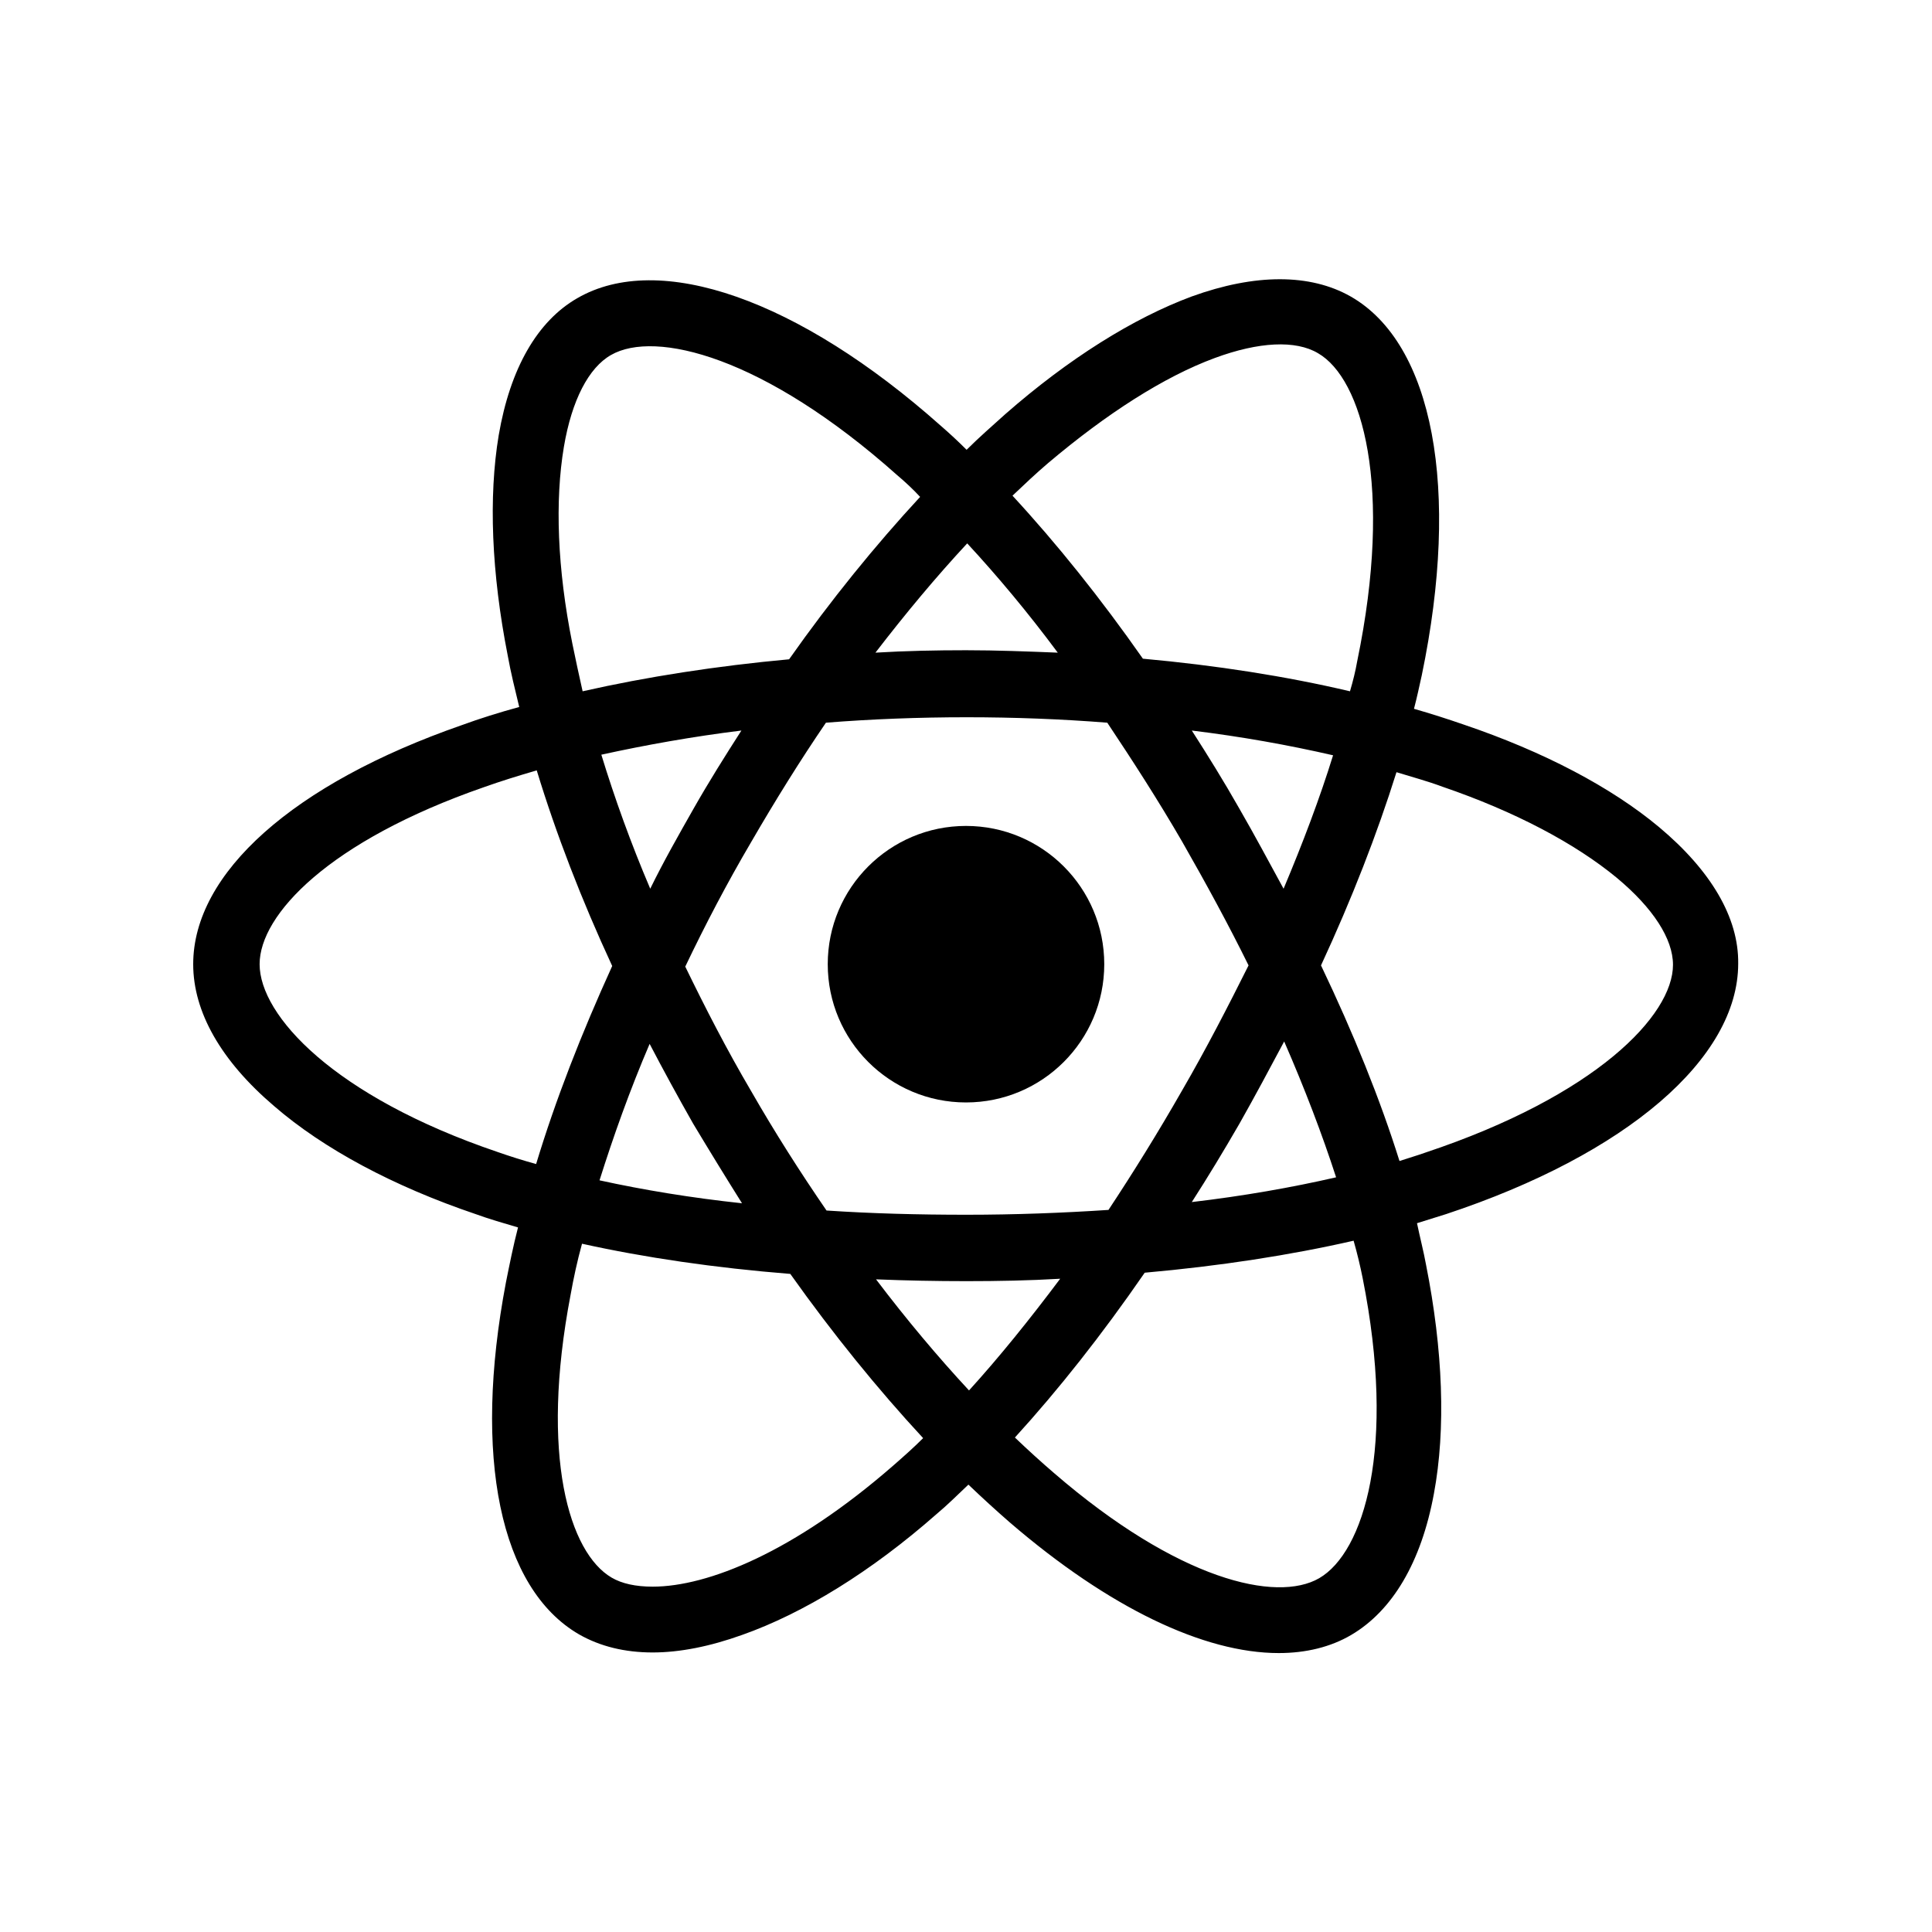 <?xml version="1.0" encoding="utf-8"?>
<!-- Generator: Adobe Illustrator 25.0.0, SVG Export Plug-In . SVG Version: 6.00 Build 0)  -->
<svg version="1.1" id="Layer_1" xmlns="http://www.w3.org/2000/svg" xmlns:xlink="http://www.w3.org/1999/xlink" x="0px" y="0px"
	 viewBox="0 0 320 320" style="enable-background:new 0 0 320 320;" xml:space="preserve">
<g>
	<circle cx="160" cy="159.7" r="22.9"/>
	<path d="M274.8,137c-7.9-6.6-19.1-12.5-32.4-17c-2.6-0.9-5.4-1.8-8.2-2.6c0.5-1.9,0.9-3.8,1.3-5.6c6.4-30.8,1.9-54.9-11.8-62.7
		c-6.7-3.8-15.8-3.8-26.3,0c-9.7,3.6-20.4,10.3-30.9,19.5c-2.1,1.9-4.3,3.8-6.4,5.9c-1.4-1.4-2.8-2.7-4.3-4
		c-23.5-20.9-46.6-29-60.2-21.1C89,53.2,84.5,61,82.6,72.1c-1.7,10.2-1.2,22.8,1.5,36.5c0.5,2.8,1.2,5.6,1.9,8.5
		c-3.3,0.9-6.5,1.9-9.5,3C48.6,129.8,32,144.6,32,159.7c0,7.9,4.6,16,13.4,23.5c8.2,7.1,19.8,13.3,33.4,17.9c2.2,0.8,4.6,1.5,7,2.2
		c-0.8,3.1-1.4,6.1-2,9.1c-5.5,28.9-1,50.7,12.1,58.3c3.5,2,7.6,3,12.2,3c4.5,0,9.5-1,14.8-2.9c10.2-3.6,21.4-10.5,32.2-20
		c1.8-1.5,3.5-3.2,5.3-4.9c2.3,2.2,4.6,4.3,6.9,6.3c16.4,14.1,32.1,21.6,44.5,21.6c4.5,0,8.6-1,12-3c6.8-4,11.6-12,13.7-23.4
		c2-10.7,1.5-23.8-1.3-37.9c-0.4-2.2-1-4.5-1.5-6.9c1.6-0.5,3.2-1,4.8-1.5c29.9-9.9,48.4-25.8,48.4-41.5
		C288,152,283.4,144.2,274.8,137z M201.2,59.3c7.3-2.7,13.4-3,17.1-0.8c7.3,4.2,12.5,22,6.5,51c-0.3,1.7-0.7,3.3-1.2,5
		c-10.6-2.5-22.2-4.3-34.3-5.4c-7-10-14.3-19.1-21.6-27c2-1.9,3.9-3.7,5.9-5.4C183.3,68.5,192.8,62.4,201.2,59.3z M195.8,180.6
		c-4,7-8.1,13.6-12.2,19.8c-7.6,0.5-15.5,0.8-23.5,0.8c-8,0-15.7-0.2-23.2-0.7c-4.4-6.4-8.6-13-12.5-19.8c-4-6.8-7.6-13.8-10.9-20.6
		c3.3-6.9,6.9-13.8,10.9-20.6l0,0c4-6.9,8.1-13.5,12.4-19.8c7.6-0.6,15.4-0.9,23.3-0.9c7.9,0,15.7,0.3,23.3,0.9
		c4.2,6.3,8.4,12.8,12.4,19.7c4,7,7.7,13.8,11,20.5C203.4,166.7,199.8,173.7,195.8,180.6z M212.7,172.5c3.4,7.8,6.3,15.4,8.6,22.5
		c-7.4,1.7-15.4,3.1-23.9,4.1c2.7-4.2,5.3-8.5,7.9-13C207.9,181.5,210.3,177,212.7,172.5z M160.5,230.3
		c-5.2-5.6-10.4-11.8-15.4-18.4c4.9,0.2,9.9,0.3,15,0.3c5.2,0,10.4-0.1,15.5-0.4C170.5,218.6,165.5,224.8,160.5,230.3z M122.9,199.3
		c-8.4-0.9-16.3-2.2-23.6-3.8c2.3-7.3,5-14.9,8.3-22.6c2.3,4.4,4.7,8.8,7.2,13.2C117.5,190.6,120.2,195,122.9,199.3z M114.9,133.9
		c-2.5,4.4-5,8.8-7.2,13.3c-3.2-7.5-5.9-15-8.1-22.2c7.3-1.6,15.1-3,23.2-4C120.1,125.2,117.4,129.5,114.9,133.9z M160.2,90
		c5,5.4,10.1,11.5,15,18.1c-5-0.2-10.1-0.4-15.2-0.4c-5,0-10,0.1-15,0.4C150,101.6,155,95.6,160.2,90z M205.2,133.8
		c-2.5-4.4-5.1-8.6-7.8-12.8c8.2,1,16,2.4,23.4,4.1c-2.2,7.1-5,14.5-8.2,22.1C210.2,142.8,207.8,138.3,205.2,133.8z M94.8,106.6
		c-2.5-12.4-2.9-23.7-1.4-32.6c1.3-7.7,4.1-13.1,7.8-15.2c7.3-4.2,25.3,0.2,47.4,19.9c1.3,1.1,2.6,2.3,3.8,3.6
		c-7.4,8-14.8,17.1-21.7,26.9c-12,1.1-23.6,2.9-34.2,5.3C95.9,111.8,95.3,109.1,94.8,106.6z M82.4,190.8
		C55.3,181.6,43,168.2,43,159.7c0-8.2,11.5-20.4,37.1-29.3c2.8-1,5.7-1.9,8.8-2.8c3.2,10.5,7.4,21.4,12.5,32.4
		c-5.1,11.2-9.4,22.2-12.6,32.8C86.6,192.2,84.4,191.5,82.4,190.8z M108.1,262.8c-2.8,0-5.1-0.5-6.8-1.5c-7-4.1-11.9-20.1-6.8-46.8
		c0.5-2.8,1.1-5.6,1.9-8.5c10.4,2.3,22,4,34.5,5c7.1,10,14.5,19.1,22,27.2c-1.6,1.6-3.3,3.1-4.9,4.5
		C131.5,257.1,117.2,262.8,108.1,262.8z M225.7,211.7c5.6,28.1,0.2,45.4-7.2,49.7c-7.1,4.1-23.4,0.3-43.9-17.4
		c-2.1-1.8-4.3-3.8-6.5-5.9c7.2-7.9,14.4-17,21.5-27.3c12.4-1.1,24.1-2.9,34.6-5.3C224.8,207.6,225.3,209.7,225.7,211.7z
		 M236.1,190.9c-1.4,0.5-2.8,0.9-4.3,1.4c-3.2-10.2-7.6-21.1-13-32.4c5.1-11,9.3-21.8,12.5-32c2.6,0.8,5.2,1.5,7.6,2.4
		c12,4.1,22,9.4,28.9,15.1c6,5,9.3,10.1,9.3,14.4C277.1,168.2,264.3,181.5,236.1,190.9z"/>
</g>
</svg>
